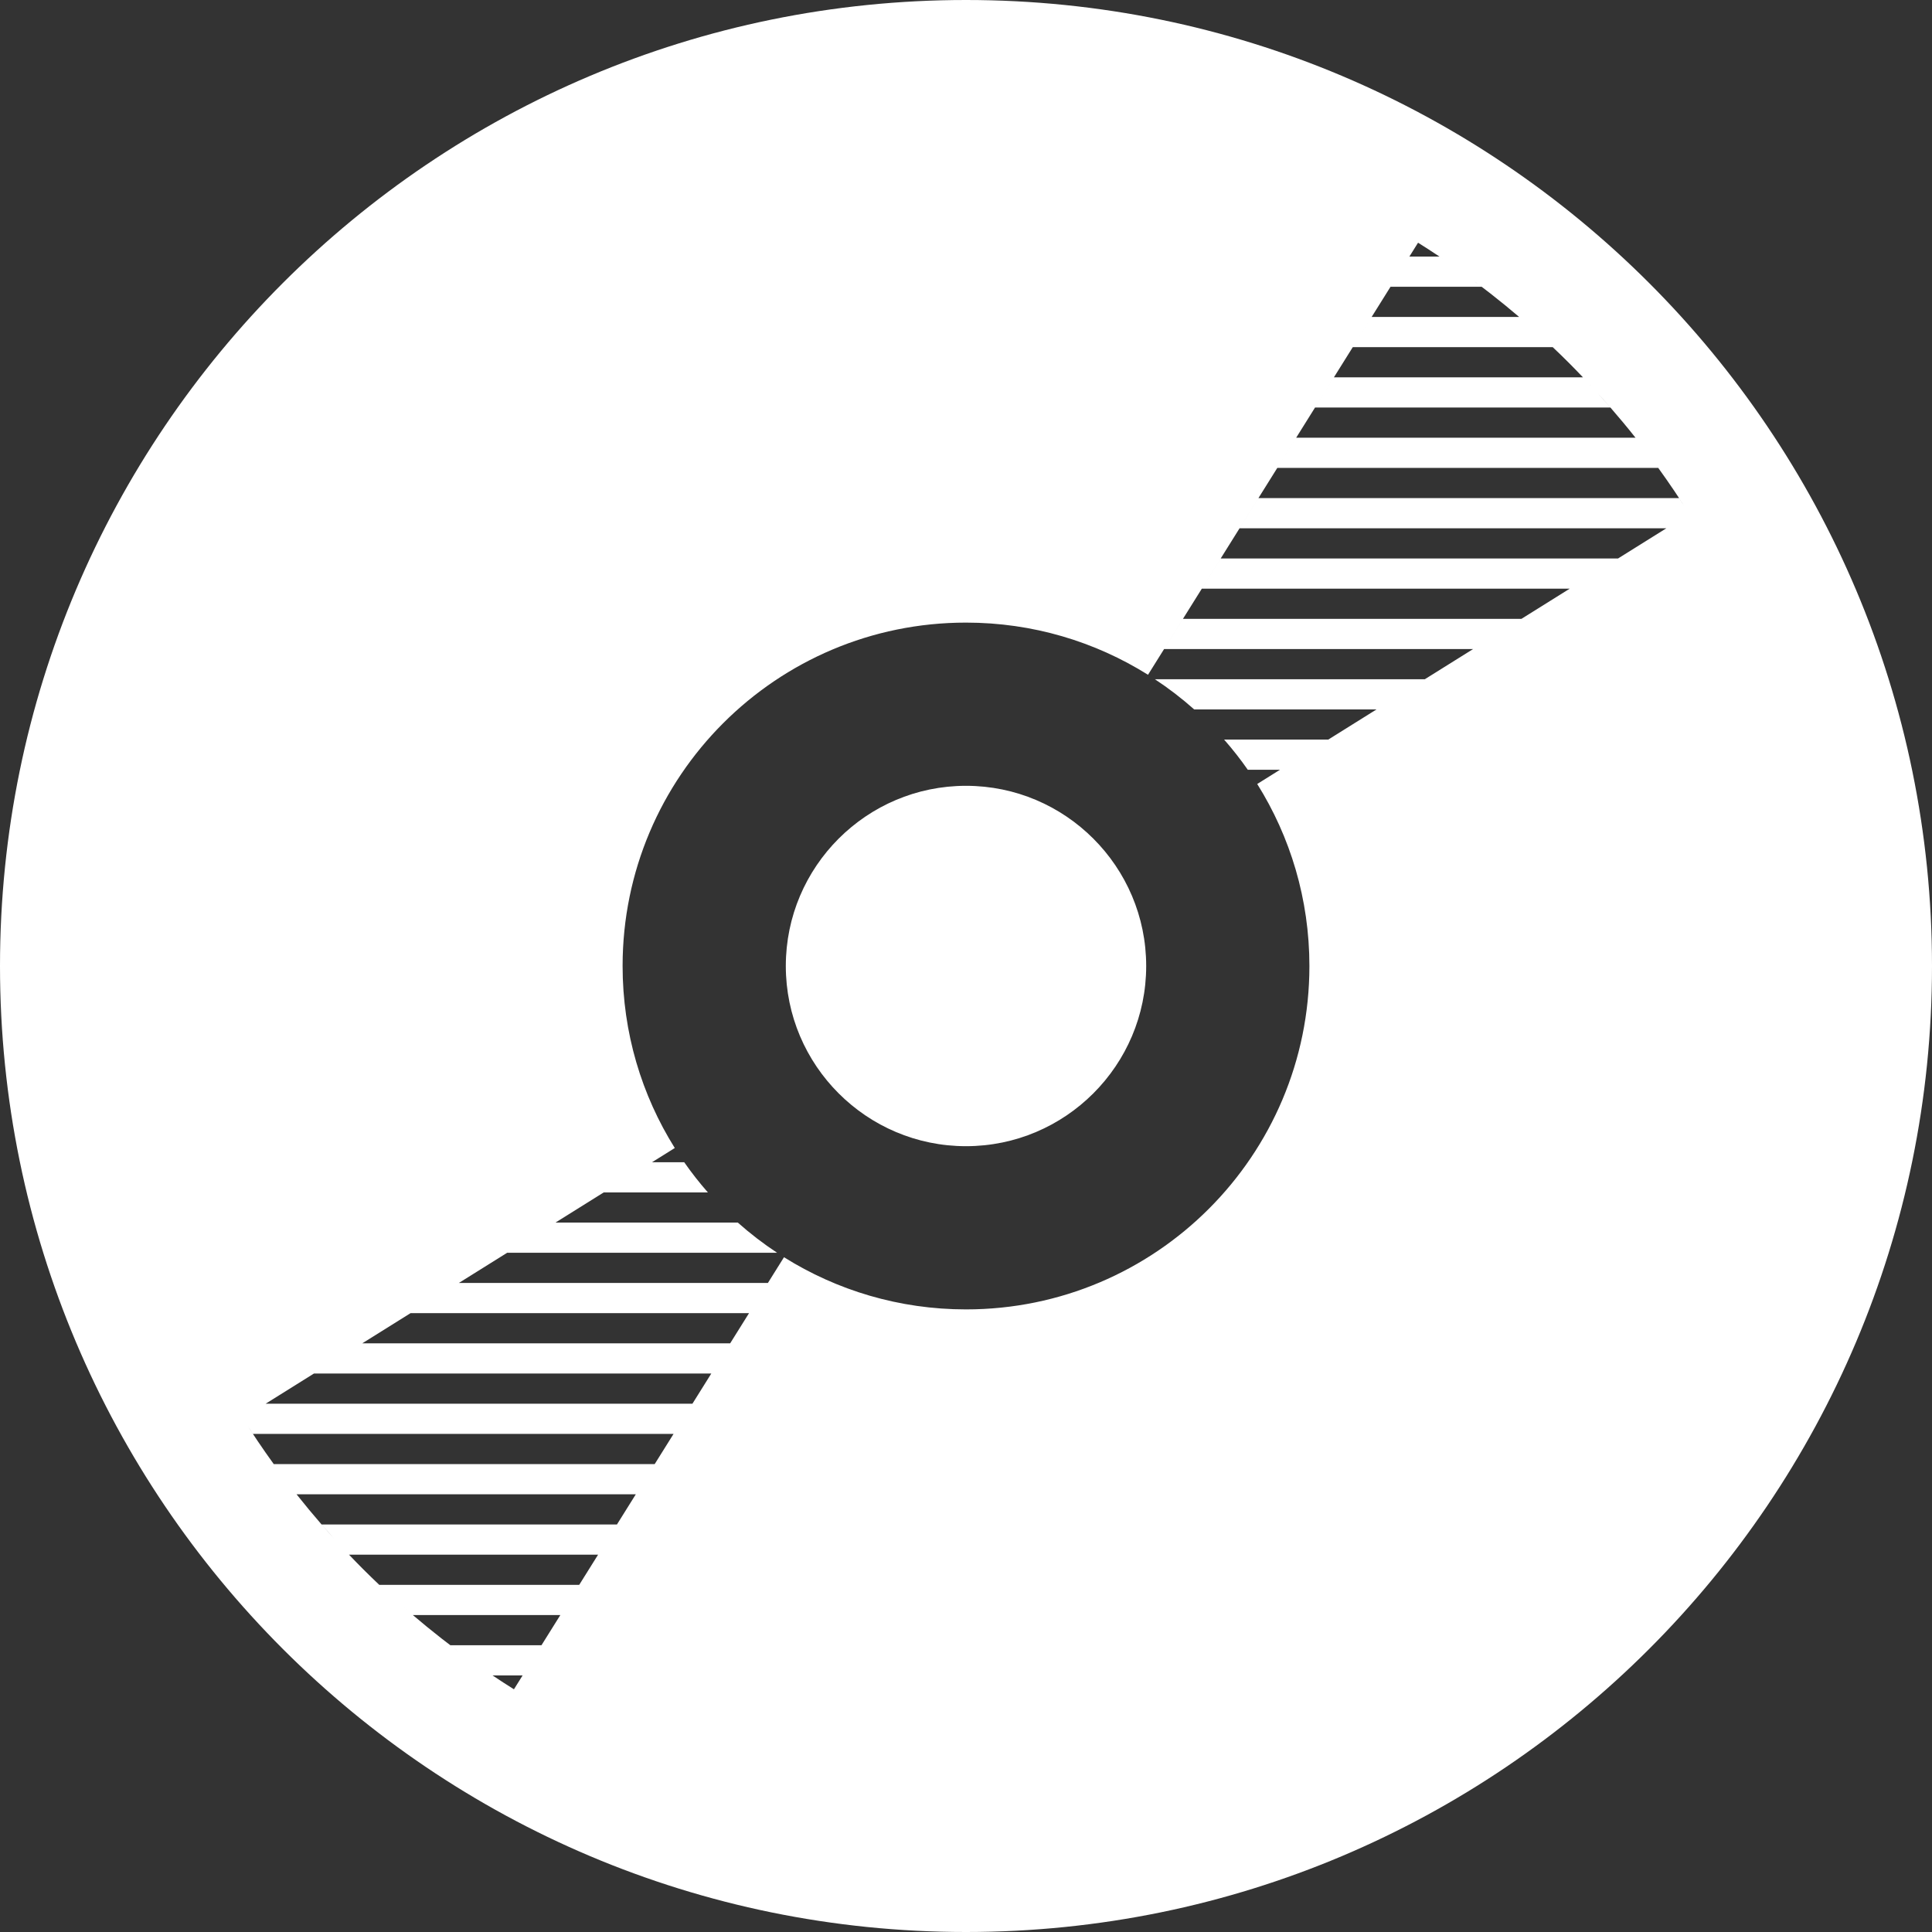 <?xml version="1.0" encoding="utf-8"?>
<!-- Generator: IcoMoon.io -->
<!DOCTYPE svg PUBLIC "-//W3C//DTD SVG 1.1//EN" "http://www.w3.org/Graphics/SVG/1.1/DTD/svg11.dtd">
<svg xmlns="http://www.w3.org/2000/svg" xmlns:xlink="http://www.w3.org/1999/xlink" width="512" height="512" viewBox="0 0 512 512" fill="#fff"><rect x="0" y="0" width="512" height="512" fill="#333333" stroke="none"/><path d="M 256.00,208.248c-26.331,0.00-47.752,21.421-47.752,47.752c0.00,26.331, 21.421,47.752, 47.752,47.752 c 26.331,0.00, 47.752-21.421, 47.752-47.752C 303.752,229.669, 282.331,208.248, 256.00,208.248zM 256.00,0.00C 114.615,0.00,0.00,114.615,0.00,256.00s 114.615,256.00, 256.00,256.00s 256.00-114.615, 256.00-256.00S 397.385,0.00, 256.00,0.00z M 439.442,123.984 c-1.923-2.667-3.90-5.30-5.942-7.887C 435.543,118.684, 437.52,121.316, 439.442,123.984z M 426.758,107.976 c-1.14-1.313-2.296-2.616-3.468-3.906C 424.464,105.359, 425.617,106.663, 426.758,107.976z M 422.93,103.677 c-1.124-1.233-2.26-2.458-3.416-3.669C 420.67,101.218, 421.804,102.444, 422.93,103.677z M 100.511,420.004 c 1.393,1.321, 2.802,2.618, 4.225,3.898C 103.315,422.621, 101.903,421.325, 100.511,420.004z M 104.926,424.078 c 1.468,1.318, 2.952,2.616, 4.449,3.895C 107.878,426.694, 106.393,425.398, 104.926,424.078z M 136.20,447.68 c-1.912-1.196-3.803-2.426-5.678-3.68l 7.978,0.00 L 136.20,447.68z M 143.50,436.00l-24.17,0.00 c 1.799,1.368, 3.616,2.71, 5.452,4.023 c-5.285-3.774-10.411-7.785-15.375-12.023L 148.50,428.00 L 143.50,436.00z M 130.504,443.987c-1.892-1.265-3.762-2.563-5.615-3.886 C 126.741,441.427, 128.612,442.723, 130.504,443.987z M 153.50,420.00l-52.993,0.00 c-1.453-1.379-2.893-2.773-4.313-4.194 c-2.442-2.442-4.805-4.945-7.122-7.481c 1.126,1.236, 2.264,2.464, 3.422,3.676L 158.50,412.001 L 153.50,420.00z M 85.223,404.002 c 1.146,1.32, 2.309,2.629, 3.486,3.927C 87.529,406.633, 86.369,405.322, 85.223,404.002z M 163.50,404.00L 85.221,404.00 c-4.472-5.151-8.695-10.48-12.663-15.982c 1.947,2.701, 3.948,5.365, 6.017,7.982L 168.50,396.00 L 163.50,404.00z M 173.50,388.00L 72.546,388.00 c-2.87-3.982-5.624-8.043-8.226-12.20c 0.884,1.413, 1.797,2.808, 2.713,4.20L 178.50,380.00 L 173.50,388.00z M 183.50,372.00L 70.399,372.00 l 21.051-13.156 L 83.20,364.00l 105.30,0.00 L 183.50,372.00z M 193.50,356.00L 96.00,356.00 l 22.855-14.285L 108.80,348.00l 89.70,0.00 L 193.50,356.00z M 423.956,151.027L 428.80,148.00L 323.50,148.00 l-5.00,8.00L 416.00,156.00 l-12.80,8.00l-89.70,0.00 l-5.00,8.00l 81.899,0.00 l 5.237-3.273l-19.608,12.255L 377.60,180.00l-71.546,0.00 c 3.665,2.418, 7.146,5.092, 10.414,8.00L 364.80,188.00 l-12.80,8.00l-27.593,0.00 c 2.234,2.545, 4.329,5.215, 6.271,8.00l 8.521,0.00 l 4.044-2.527l-10.066,6.292c 8.76,13.985, 13.829,30.517, 13.829,48.236 c0.00,50.26-40.744,91.003-91.006,91.003c-17.718,0.00-34.25-5.068-48.235-13.827L 203.50,340.00l-81.90,0.00 l 24.66-15.413L 134.40,332.00l 71.546,0.00 c-3.665-2.418-7.145-5.092-10.414-8.00L 147.20,324.00 l 31.624-19.765c-8.759-13.984-13.829-30.517-13.829-48.235 c0.00-50.26, 40.744-91.003, 91.005-91.003c 17.719,0.00, 34.25,5.068, 48.234,13.827L 375.80,64.32c 3.849,2.409, 7.617,4.942, 11.315,7.581 c-1.859-1.33-3.738-2.631-5.638-3.901L 373.50,68.00 l-5.00,8.00l 24.17,0.00 c-1.804-1.372-3.626-2.717-5.466-4.034 c 5.29,3.778, 10.421,7.792, 15.39,12.034L 363.50,84.00 l-5.00,8.00l 52.992,0.00 c-1.388-1.317-2.793-2.611-4.211-3.887 c 2.898,2.616, 5.746,5.303, 8.524,8.081c 1.254,1.253, 2.48,2.528, 3.701,3.806L 353.50,100.00 l-5.00,8.00l 78.279,0.00 c 2.276,2.623, 4.499,5.285, 6.646,8.00 L 343.50,116.00 l-5.00,8.00l 100.954,0.00 c 2.87,3.982, 5.623,8.043, 8.226,12.20L 423.956,151.027z M 402.634,84.035c 1.493,1.276, 2.975,2.569, 4.438,3.886 C 405.607,86.605, 404.127,85.311, 402.634,84.035zM 333.50,132.00l-5.00,8.00l 113.10,0.00 l 6.08-3.80c-0.885-1.413-1.797-2.808-2.713-4.20L 333.50,132.00 zM 172.80,308.00l-12.80,8.00l 27.593,0.00 c-2.234-2.545-4.329-5.215-6.272-8.00L 172.80,308.00 z"/></svg>
